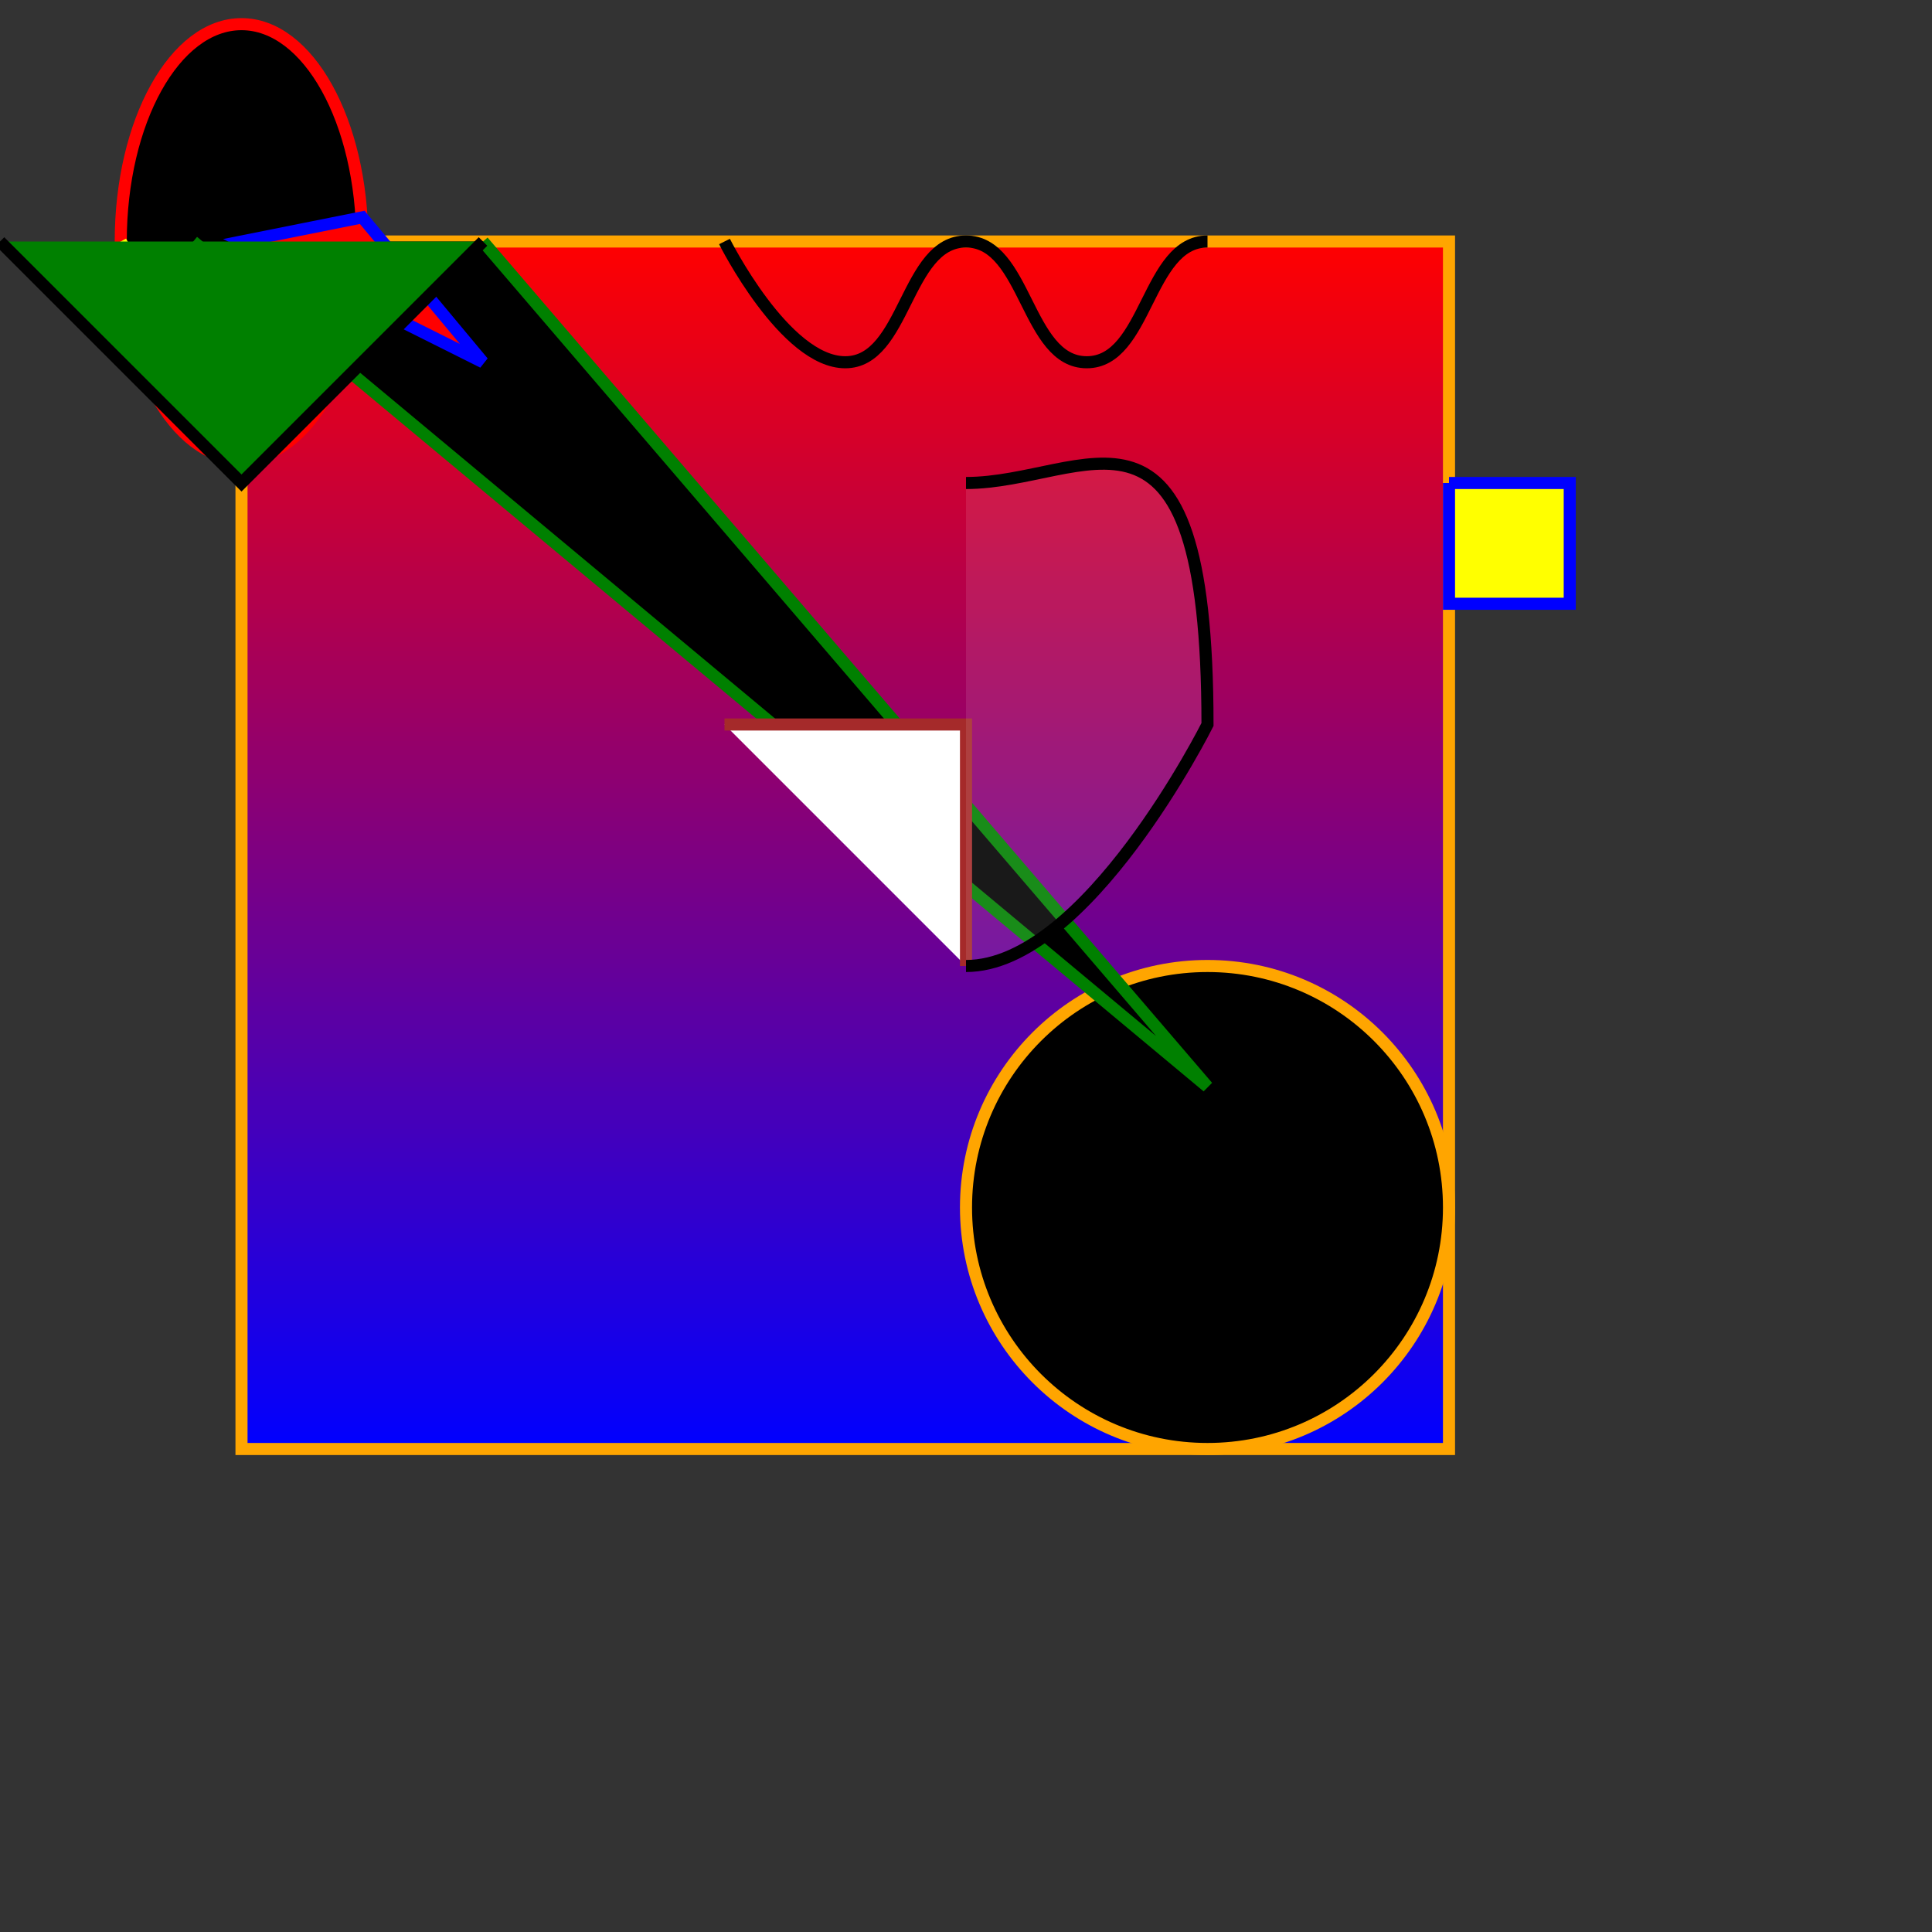 <svg width="800" height="800" version="1.1" xmlns="http://www.w3.org/2000/svg" stroke="orange" stroke-width="5"><rect width="100%" height="100%" fill="#333333" stroke="none"/> <defs> <linearGradient id="gradient" x1="0" x2="0" y1="0" y2="1"> <stop offset="0%" stop-color="red"></stop> <stop offset="100%" stop-color="blue"></stop></linearGradient></defs> <rect width="500" height="500" x="100" y="100" id="rec1" x1="0" x2="0" y1="0" y2="1" fill="url(#gradient)" stroke-width="5"></rect> <circle cx="500" cy="500" r="100" id="circle1" stroke-width="5"></circle> <ellipse cx="100" cy="100" rx="50" ry="90" id="ellipse1" stroke="red" stroke-width="5"></ellipse> <line x1="100" x2="50" y1="190" y2="100" stroke="yellow" id="line1" stroke-width="5"></line> <polyline points="200 100, 500 450, 80 100" id="poly1" stroke="green" stroke-width="5"></polyline> <polygon points="100 100, 200 150, 150 90" id="gon1" fill="red" stroke="blue" stroke-width="5"></polygon> <path d="M 200 100 100 200 0 100" fill="green" stroke="black" stroke-width="5"></path> <path d="m 300 300 H 400 v 100" fill="white" stroke="brown" stroke-width="5"></path> <path d="m 600 200 l 50 0 0 50 -50 0 0 -50" fill="yellow" stroke="blue" stroke-width="5"></path> <path d="M 400 200 c 50 0 100 -50 100 100 0 0 -50 100 -100 100" fill-opacity="0.1" fill="white" stroke="black" stroke-width="5"></path> <path d="M 300 100 s 25 50 50 50 25 -50 50 -50 25 50 50 50 25 -50 50 -50" fill-opacity="0" stroke="black" stroke-width="5"></path></svg>